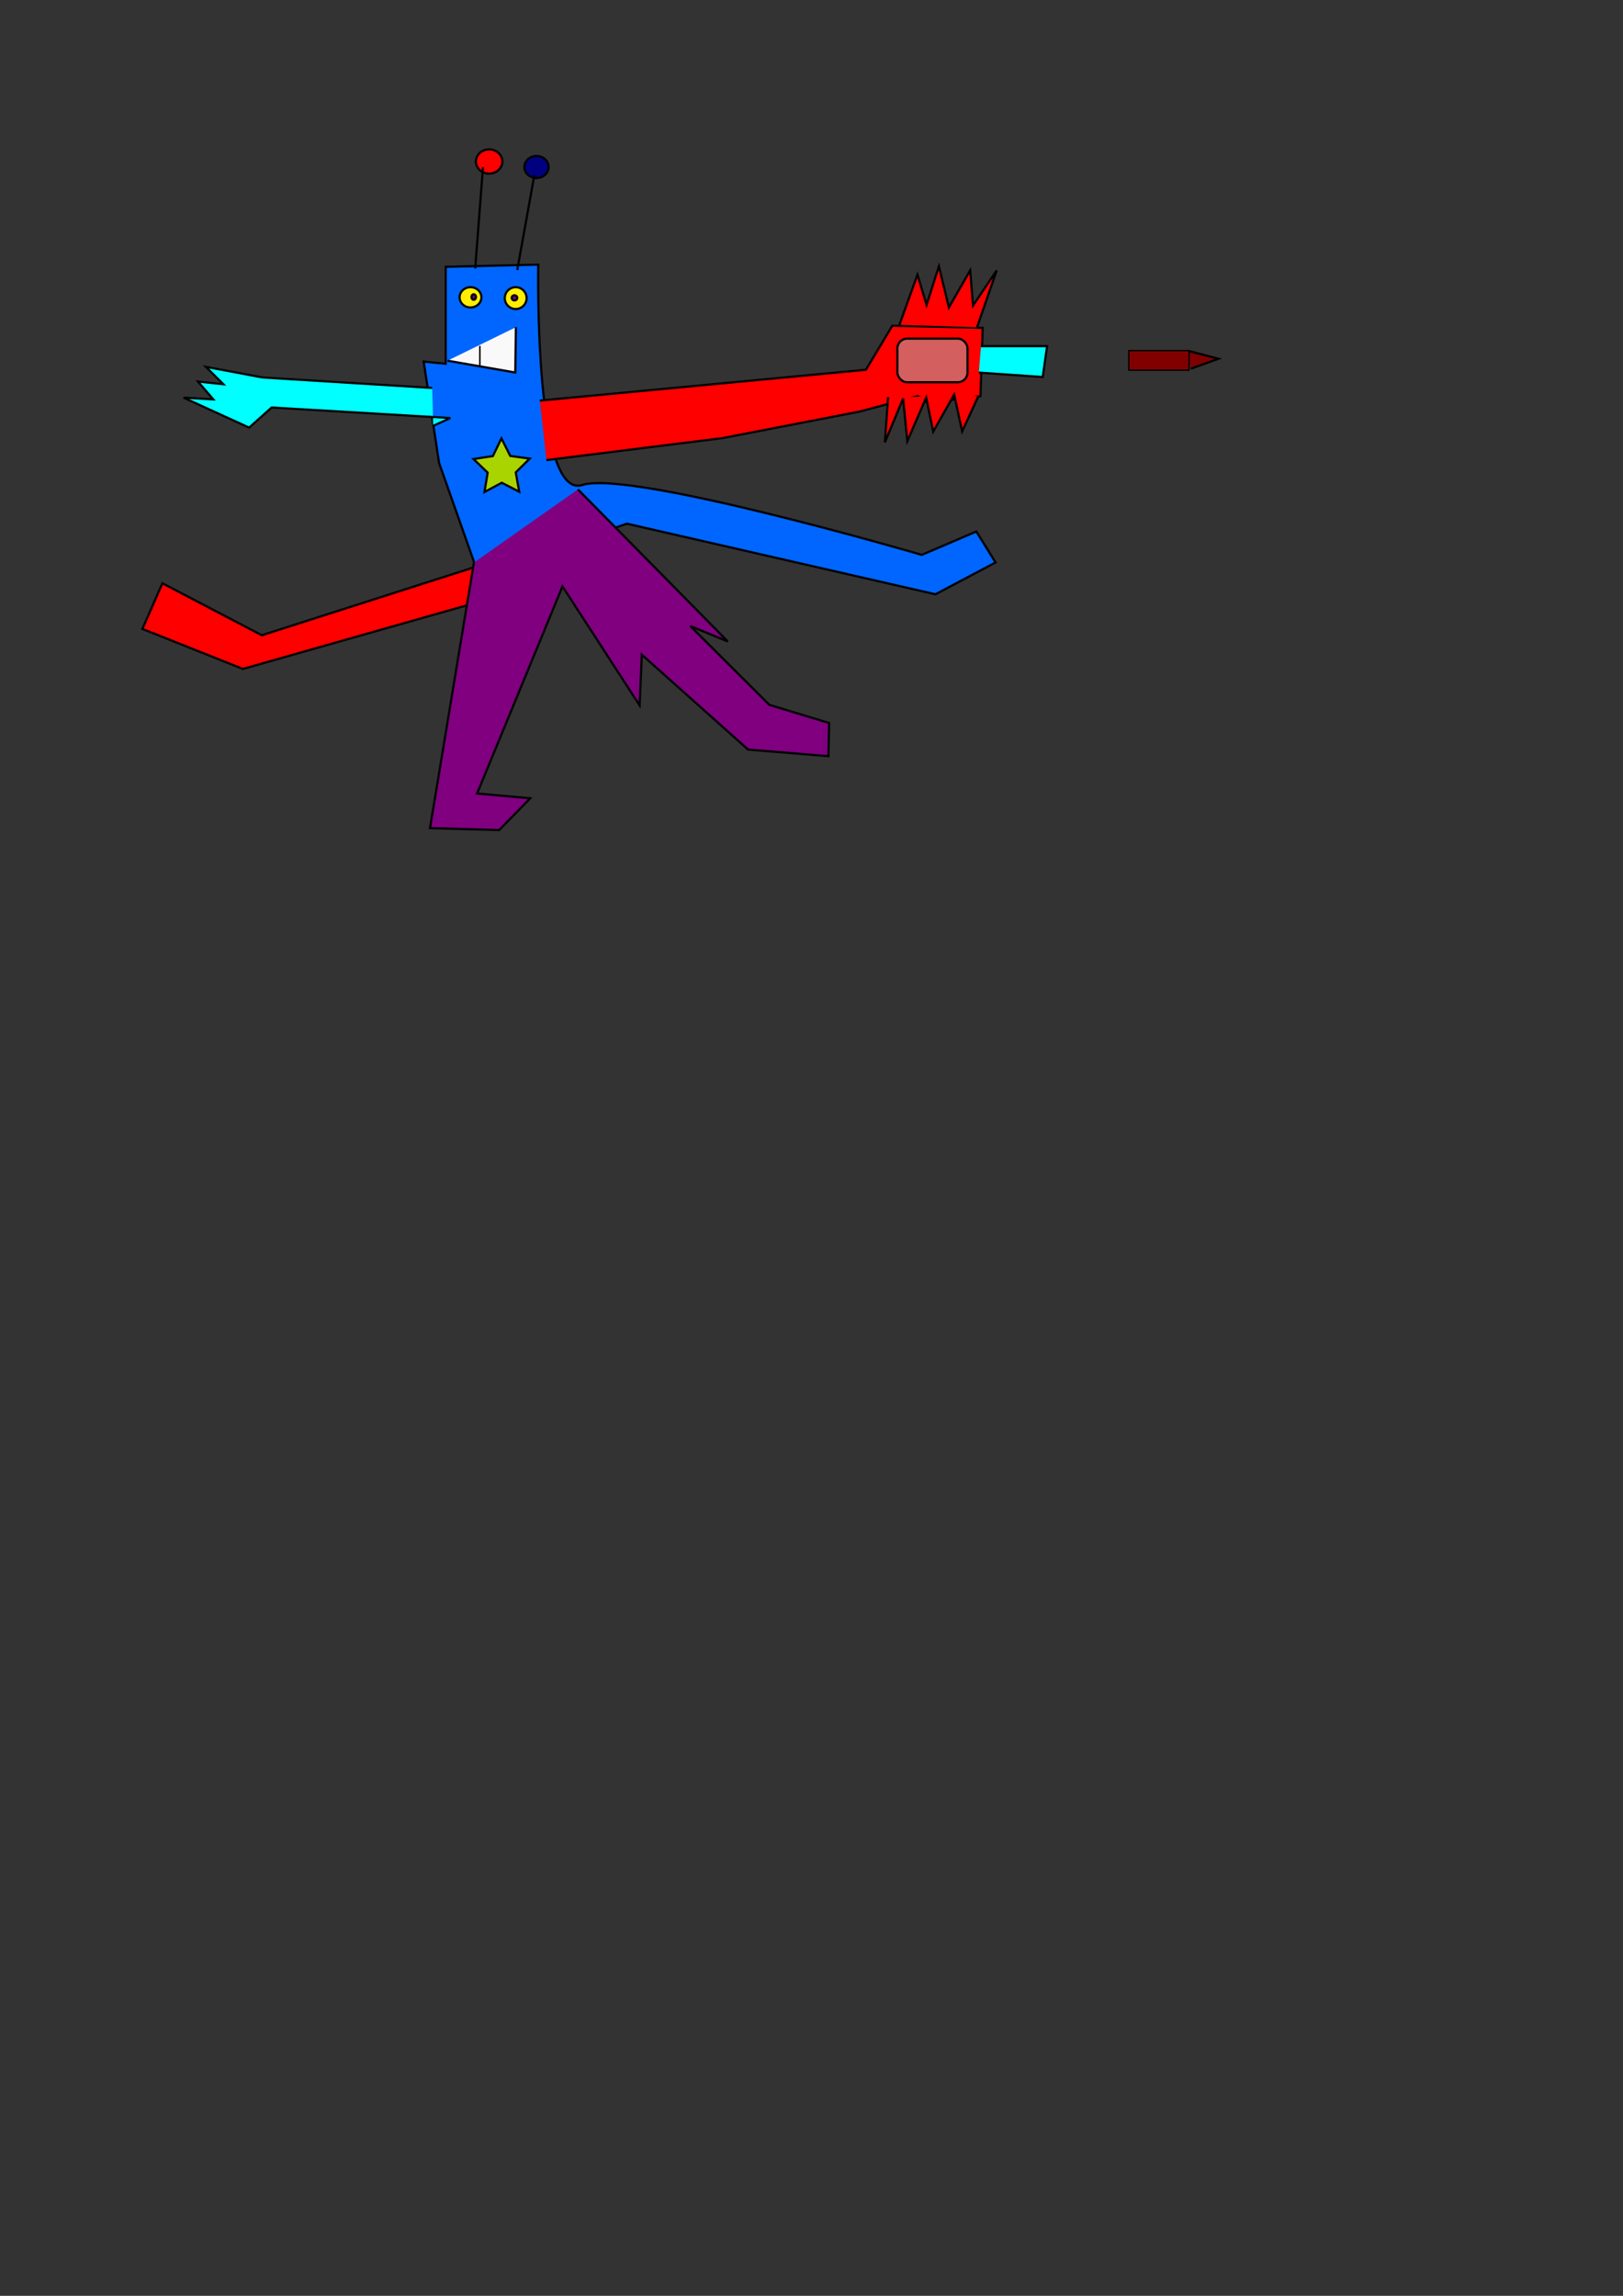 <?xml version="1.0" encoding="UTF-8" standalone="no"?>
<!-- Created with Inkscape (http://www.inkscape.org/) -->

<svg
   xmlns:dc="http://purl.org/dc/elements/1.1/"
   xmlns:cc="http://creativecommons.org/ns#"
   xmlns:rdf="http://www.w3.org/1999/02/22-rdf-syntax-ns#"
   xmlns:svg="http://www.w3.org/2000/svg"
   xmlns="http://www.w3.org/2000/svg"
   xmlns:sodipodi="http://sodipodi.sourceforge.net/DTD/sodipodi-0.dtd"
   xmlns:inkscape="http://www.inkscape.org/namespaces/inkscape"
   width="744.094"
   height="1052.362"
   id="svg5624"
   version="1.1"
   inkscape:version="0.48.2 r9819"
   sodipodi:docname="enemy1_1.svg"
   inkscape:export-filename="/Users/andy/Documents/Projects/Test/Aliens/gfx/enemy1_1.png"
   inkscape:export-xdpi="37.990002"
   inkscape:export-ydpi="37.990002">
  <rect width="100%" height="100%" fill="#333333" stroke="none"/>
  <defs
     id="defs5626" />
  <sodipodi:namedview
     id="base"
     pagecolor="#ffffff"
     bordercolor="#666666"
     borderopacity="1.0"
     inkscape:pageopacity="0.0"
     inkscape:pageshadow="2"
     inkscape:zoom="1.4"
     inkscape:cx="332.0902"
     inkscape:cy="806.08111"
     inkscape:document-units="px"
     inkscape:current-layer="layer1"
     showgrid="false"
     inkscape:window-width="1241"
     inkscape:window-height="763"
     inkscape:window-x="42"
     inkscape:window-y="0"
     inkscape:window-maximized="0" />
  <g
     inkscape:label="Layer 1"
     inkscape:groupmode="layer"
     id="layer1">
    <path
       style="fill:#0066ff;stroke:#000000;stroke-width:1px;stroke-linecap:butt;stroke-linejoin:miter;stroke-opacity:1"
       d="m 204.347,122.308 42.426,-1.01 c 0,0 -2.02,108.086 20.203,101.015 22.223,-7.071 155.623,32.034 155.623,32.034 l 25.03,-10.714 8.796,14.193 -27.549,14.582 -141.481,-32.36 -67.896,23.682 -18.183,-51.518 -7.071,-46.467 10.102,1.01 z"
       id="path5694"
       inkscape:connector-curvature="0"
       sodipodi:nodetypes="ccscccccccccc" />
    <path
       style="fill:#00ffff;stroke:#000000;stroke-width:0.973px;stroke-linecap:butt;stroke-linejoin:miter;stroke-opacity:1"
       d="m 198.144,177.841 -77.767,-4.809 -25.974,-4.859 8.034,7.97 -11.683,-1.256 7.049,8.194 -13.653,-0.807 30.069,13.726 10.331,-9.217 81.919,4.843 -7.857,3.571"
       id="path5696"
       inkscape:connector-curvature="0"
       sodipodi:nodetypes="ccccccccccc" />
    <path
       style="fill:#ff0000;stroke:#000000;stroke-width:1px;stroke-linecap:butt;stroke-linejoin:miter;stroke-opacity:1"
       d="m 239.211,253.054 -119.183,38.138 -45.574,-23.831 -9.164,20.928 46.063,18.339 121.129,-34.391"
       id="path5698"
       inkscape:connector-curvature="0"
       sodipodi:nodetypes="cccccc" />
    <path
       style="fill:#800080;stroke:#000000;stroke-width:1px;stroke-linecap:butt;stroke-linejoin:miter;stroke-opacity:1"
       d="m 264.956,224.333 68.69,69.701 -17.173,-7.071 36.243,36.129 27.397,8.326 -0.296,15.203 -36.835,-3.03 -48.732,-43.496 -1.01,23.234 -35.355,-54.548 -39.163,94.954 24.366,2.194 -14.235,14.561 -31.712,-0.888 20.144,-121.73"
       id="path5700"
       inkscape:connector-curvature="0"
       sodipodi:nodetypes="ccccccccccccccc" />
    <path
       style="fill:#ff0000;stroke:#000000;stroke-width:1px;stroke-linecap:butt;stroke-linejoin:miter;stroke-opacity:1"
       d="m 247.487,183.631 149.503,-14.142 12.122,-20.203 41.416,1.01 -1.01,31.315 -24.244,3.03 -4.459,-3.081 -26.856,7.122 -62.629,12.122 -80.812,10.102"
       id="path5702"
       inkscape:connector-curvature="0"
       sodipodi:nodetypes="cccccccccc" />
    <path
       style="fill:#ff0000;stroke:#000000;stroke-width:1px;stroke-linecap:butt;stroke-linejoin:miter;stroke-opacity:1"
       d="m 412.362,148.864 8.272,-22.967 4.164,13.851 5.66,-17.688 4.572,18.885 9.769,-17.008 1.307,16.11 10.857,-16.083 -9.034,26.069"
       id="path5704"
       inkscape:connector-curvature="0" />
    <path
       style="fill:#ff0000;stroke:#000000;stroke-width:1px;stroke-linecap:butt;stroke-linejoin:miter;stroke-opacity:1"
       d="m 407.177,182.044 -1.493,20.728 8.373,-20.114 1.914,19.575 8.654,-19.959 3.217,15.568 9.626,-16.969 3.66,16.869 7.481,-16.262"
       id="path5706"
       inkscape:connector-curvature="0"
       sodipodi:nodetypes="ccccccccc" />
    <path
       style="fill:#00ffff;stroke:#000000;stroke-width:1px;stroke-linecap:butt;stroke-linejoin:miter;stroke-opacity:1"
       d="m 449.763,158.673 30.305,0 -2.02,14.142 -29.294,-2.02"
       id="path5708"
       inkscape:connector-curvature="0" />
    <path
       sodipodi:type="arc"
       style="fill:#ff0000;fill-opacity:1;fill-rule:nonzero;stroke:#000000;stroke-width:1;stroke-linecap:butt;stroke-miterlimit:4;stroke-opacity:1;stroke-dasharray:none"
       id="path5710"
       sodipodi:cx="224.25386"
       sodipodi:cy="74.029442"
       sodipodi:rx="6.0609155"
       sodipodi:ry="5.5558391"
       d="m 230.315,74.029 a 6.061,5.556 0 1 1 -12.122,0 6.061,5.556 0 1 1 12.122,0 z" />
    <path
       sodipodi:type="arc"
       style="fill:#000080;fill-opacity:1;fill-rule:nonzero;stroke:#000000;stroke-width:1;stroke-linecap:butt;stroke-miterlimit:4;stroke-opacity:1;stroke-dasharray:none"
       id="path5712"
       sodipodi:cx="245.97214"
       sodipodi:cy="76.554825"
       sodipodi:rx="5.5558391"
       sodipodi:ry="5.0507627"
       d="m 251.528,76.555 a 5.556,5.051 0 1 1 -11.112,0 5.556,5.051 0 1 1 11.112,0 z" />
    <path
       style="fill:none;stroke:#000000;stroke-width:1px;stroke-linecap:butt;stroke-linejoin:miter;stroke-opacity:1"
       d="m 221.429,76.648 -3.571,46.429"
       id="path5714"
       inkscape:connector-curvature="0" />
    <path
       style="fill:none;stroke:#000000;stroke-width:1px;stroke-linecap:butt;stroke-linejoin:miter;stroke-opacity:1"
       d="m 245,80.219 -7.857,43.571"
       id="path5716"
       inkscape:connector-curvature="0" />
    <path
       sodipodi:type="arc"
       style="fill:#ffef00;fill-opacity:1;fill-rule:nonzero;stroke:#000000;stroke-width:1;stroke-linecap:butt;stroke-miterlimit:4;stroke-opacity:1;stroke-dasharray:none"
       id="path5718"
       sodipodi:cx="221.42857"
       sodipodi:cy="135.57646"
       sodipodi:rx="5"
       sodipodi:ry="4.6428571"
       d="m 226.429,135.576 a 5,4.643 0 1 1 -10,0 5,4.643 0 1 1 10,0 z"
       transform="translate(-5.714,0.714)" />
    <path
       sodipodi:type="arc"
       style="fill:#ffef00;fill-opacity:1;fill-rule:nonzero;stroke:#000000;stroke-width:1;stroke-linecap:butt;stroke-miterlimit:4;stroke-opacity:1;stroke-dasharray:none"
       id="path5720"
       sodipodi:cx="240"
       sodipodi:cy="138.07646"
       sodipodi:rx="5"
       sodipodi:ry="5"
       d="m 245,138.076 a 5,5 0 1 1 -10,0 5,5 0 1 1 10,0 z"
       transform="translate(-3.571,-1.429)" />
    <path
       style="fill:#f9f9f9;stroke:#000000;stroke-width:1px;stroke-linecap:butt;stroke-linejoin:miter;stroke-opacity:1"
       d="m 205.154,165.338 31.09,5.417 0.27,-20.762"
       id="path5722"
       inkscape:connector-curvature="0" />
    <path
       style="fill:none;stroke:#000000;stroke-width:0.691px;stroke-linecap:butt;stroke-linejoin:miter;stroke-opacity:1"
       d="m 220,168.076 0,-9.541"
       id="path5724"
       inkscape:connector-curvature="0" />
    <path
       sodipodi:type="star"
       style="fill:#aad400;fill-opacity:1;fill-rule:nonzero;stroke:#000000;stroke-width:1;stroke-linecap:butt;stroke-miterlimit:4;stroke-opacity:1;stroke-dasharray:none"
       id="path5726"
       sodipodi:sides="5"
       sodipodi:cx="216.42857"
       sodipodi:cy="205.93361"
       sodipodi:r1="13.552619"
       sodipodi:r2="6.7763095"
       sodipodi:arg1="-0.32175055"
       sodipodi:arg2="0.30656798"
       inkscape:flatsided="false"
       inkscape:rounded="0"
       inkscape:randomized="0"
       d="m 229.286,201.648 -6.397,6.331 1.589,8.858 -7.998,-4.127 -7.934,4.248 1.454,-8.882 -6.492,-6.233 8.896,-1.362 3.922,-8.1 4.044,8.04 z"
       inkscape:transform-center-x="0.031791933"
       inkscape:transform-center-y="-1.2638867"
       transform="translate(13.571,8.571)" />
    <rect
       style="fill:#d35f5f;fill-opacity:1;fill-rule:nonzero;stroke:#000000;stroke-width:1;stroke-linecap:butt;stroke-miterlimit:4;stroke-opacity:1;stroke-dasharray:none"
       id="rect5728"
       width="32.143"
       height="20"
       x="411.429"
       y="155.219"
       rx="4.457" />
    <path
       sodipodi:type="arc"
       style="fill:#800080;fill-opacity:1;fill-rule:nonzero;stroke:#000000;stroke-width:1;stroke-linecap:butt;stroke-miterlimit:4;stroke-opacity:1;stroke-dasharray:none"
       id="path5828"
       sodipodi:cx="217.1828"
       sodipodi:cy="136.15382"
       sodipodi:rx="1.0101526"
       sodipodi:ry="1.2626907"
       d="m 218.193,136.154 a 1.01,1.263 0 1 1 -2.02,0 1.01,1.263 0 1 1 2.02,0 z" />
    <path
       sodipodi:type="arc"
       style="fill:#800080;fill-opacity:1;fill-rule:nonzero;stroke:#000000;stroke-width:1;stroke-linecap:butt;stroke-miterlimit:4;stroke-opacity:1;stroke-dasharray:none"
       id="path5830"
       sodipodi:cx="235.87062"
       sodipodi:cy="136.53262"
       sodipodi:rx="1.2626907"
       sodipodi:ry="1.1364216"
       d="m 237.133,136.533 a 1.263,1.136 0 1 1 -2.525,0 1.263,1.136 0 1 1 2.525,0 z" />
    <path
       style="fill:#800000;stroke:#000000;stroke-width:1px;stroke-linecap:butt;stroke-linejoin:miter;stroke-opacity:1"
       d="m 544.977,160.903 13.637,3.536 -12.627,4.546 0,0"
       id="path6346"
       inkscape:connector-curvature="0" />
    <rect
       style="fill:#800000;fill-opacity:1;fill-rule:nonzero;stroke:#000000;stroke-width:0.615;stroke-linecap:butt;stroke-miterlimit:4;stroke-opacity:1;stroke-dasharray:none"
       id="rect5836"
       width="27.659"
       height="8.971"
       x="517.511"
       y="160.71"
       rx="0"
       ry="0" />
  </g>
</svg>
